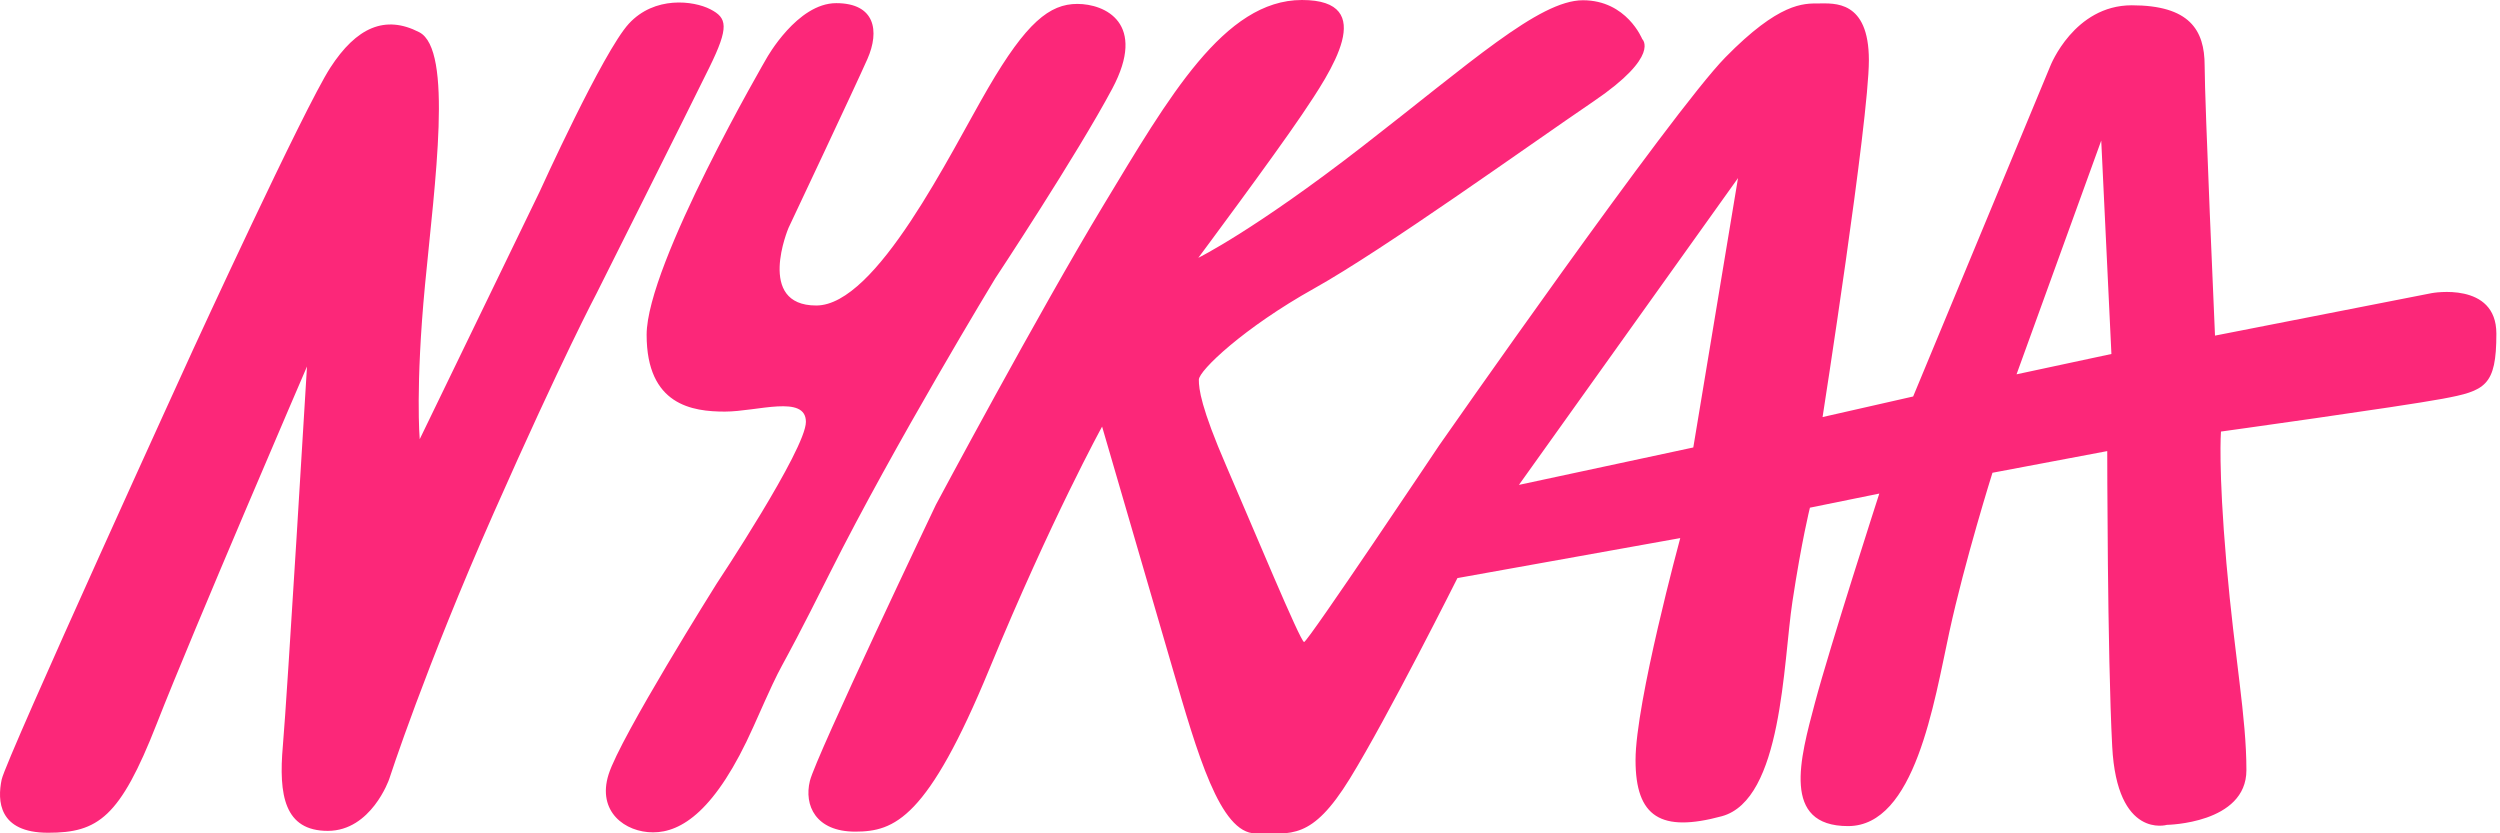 <svg xmlns="http://www.w3.org/2000/svg" width="69" height="23" viewBox="0 0 69 23">
    <path fill="#FC2779" fill-rule="evenodd" d="M8.473 10.115s-3.141 7.289-4.15 9.868c-1.01 2.579-1.617 3.001-2.994 3.001-1.377 0-1.405-.89-1.283-1.469.123-.578 5.286-11.873 5.286-11.873s3.056-6.645 3.782-7.77C9.84.75 10.631.405 11.571.889s.431 4.139.16 6.97c-.27 2.83-.147 4.263-.147 4.263l3.31-6.832s1.75-3.862 2.462-4.636c.712-.773 1.785-.636 2.248-.399.463.238.528.48-.024 1.603C19.03 2.98 16.464 8.1 16.464 8.1s-.94 1.77-2.836 6.054c-1.896 4.284-2.889 7.357-2.889 7.357s-.495 1.421-1.692 1.421-1.36-.983-1.24-2.349c.12-1.366.666-10.468.666-10.468zM21.16 1.604S22.003.087 23.079.087s1.203.767.862 1.541c-.342.774-2.178 4.662-2.178 4.662s-.907 2.142.765 2.142c1.671 0 3.697-4.206 4.748-6.007C28.326.624 28.968.108 29.734.108c.766 0 1.929.53.964 2.34-.964 1.81-3.232 5.24-3.232 5.24s-2.799 4.61-4.553 8.11c-1.753 3.5-1.074 1.914-2.117 4.255-1.044 2.34-2 2.92-2.771 2.92-.772 0-1.552-.57-1.228-1.599.323-1.03 2.976-5.255 2.976-5.255s2.47-3.717 2.47-4.475c0-.76-1.347-.284-2.238-.284-.89 0-2.158-.173-2.158-2.12s3.313-7.636 3.313-7.636zm9.258 10.17s-1.401 2.544-3.107 6.68c-1.706 4.135-2.617 4.499-3.708 4.499-1.09 0-1.416-.724-1.25-1.4.167-.677 3.477-7.62 3.477-7.62s2.84-5.315 4.633-8.282C32.257 2.683 33.787 0 35.933 0c2.144 0 .801 1.977 0 3.166-.803 1.188-2.86 3.95-2.86 3.95s1.538-.754 4.52-3.066C40.576 1.74 42.48.007 43.688.007c1.21 0 1.637 1.071 1.637 1.071s.517.456-1.334 1.714-5.793 4.093-7.722 5.17c-1.93 1.077-3.181 2.265-3.181 2.518 0 .254.052.756.769 2.408.716 1.651 2.036 4.832 2.136 4.832.1 0 3.727-5.426 3.727-5.426s6.415-9.197 7.901-10.712C49.107.068 49.773.095 50.195.095c.422 0 1.386-.1 1.386 1.567s-1.278 9.849-1.278 9.849l2.5-.568 3.788-9.127s.654-1.67 2.245-1.67c1.591 0 2.012.678 2.012 1.662 0 .984.286 7.455.286 7.455l5.983-1.173S68.9 7.76 68.9 9.209c0 1.448-.308 1.578-1.49 1.798-1.183.22-6.111.904-6.111.904s-.08.977.15 3.63c.231 2.653.552 4.237.552 5.715 0 1.478-2.194 1.51-2.194 1.51s-1.376.406-1.51-2.162c-.135-2.568-.137-8.154-.137-8.154l-3.168.598s-.764 2.431-1.19 4.394c-.426 1.964-.948 5.358-2.795 5.358-1.846 0-1.325-1.858-.914-3.404.411-1.546 1.776-5.774 1.776-5.774l-1.915.39s-.227.902-.483 2.593c-.257 1.69-.277 5.47-1.95 5.923-1.673.453-2.38.03-2.38-1.55 0-1.582 1.234-6.127 1.234-6.127l-6.15 1.104s-1.916 3.823-2.97 5.536c-1.055 1.713-1.616 1.511-2.6 1.511-.983 0-1.61-2.212-2.294-4.56-.683-2.348-1.943-6.668-1.943-6.668zm25.239-1.443l2.618-.561-.281-5.89-2.337 6.45zm-13.735 3.052l4.813-1.033 1.234-7.435-6.047 8.468z"/>
</svg>
